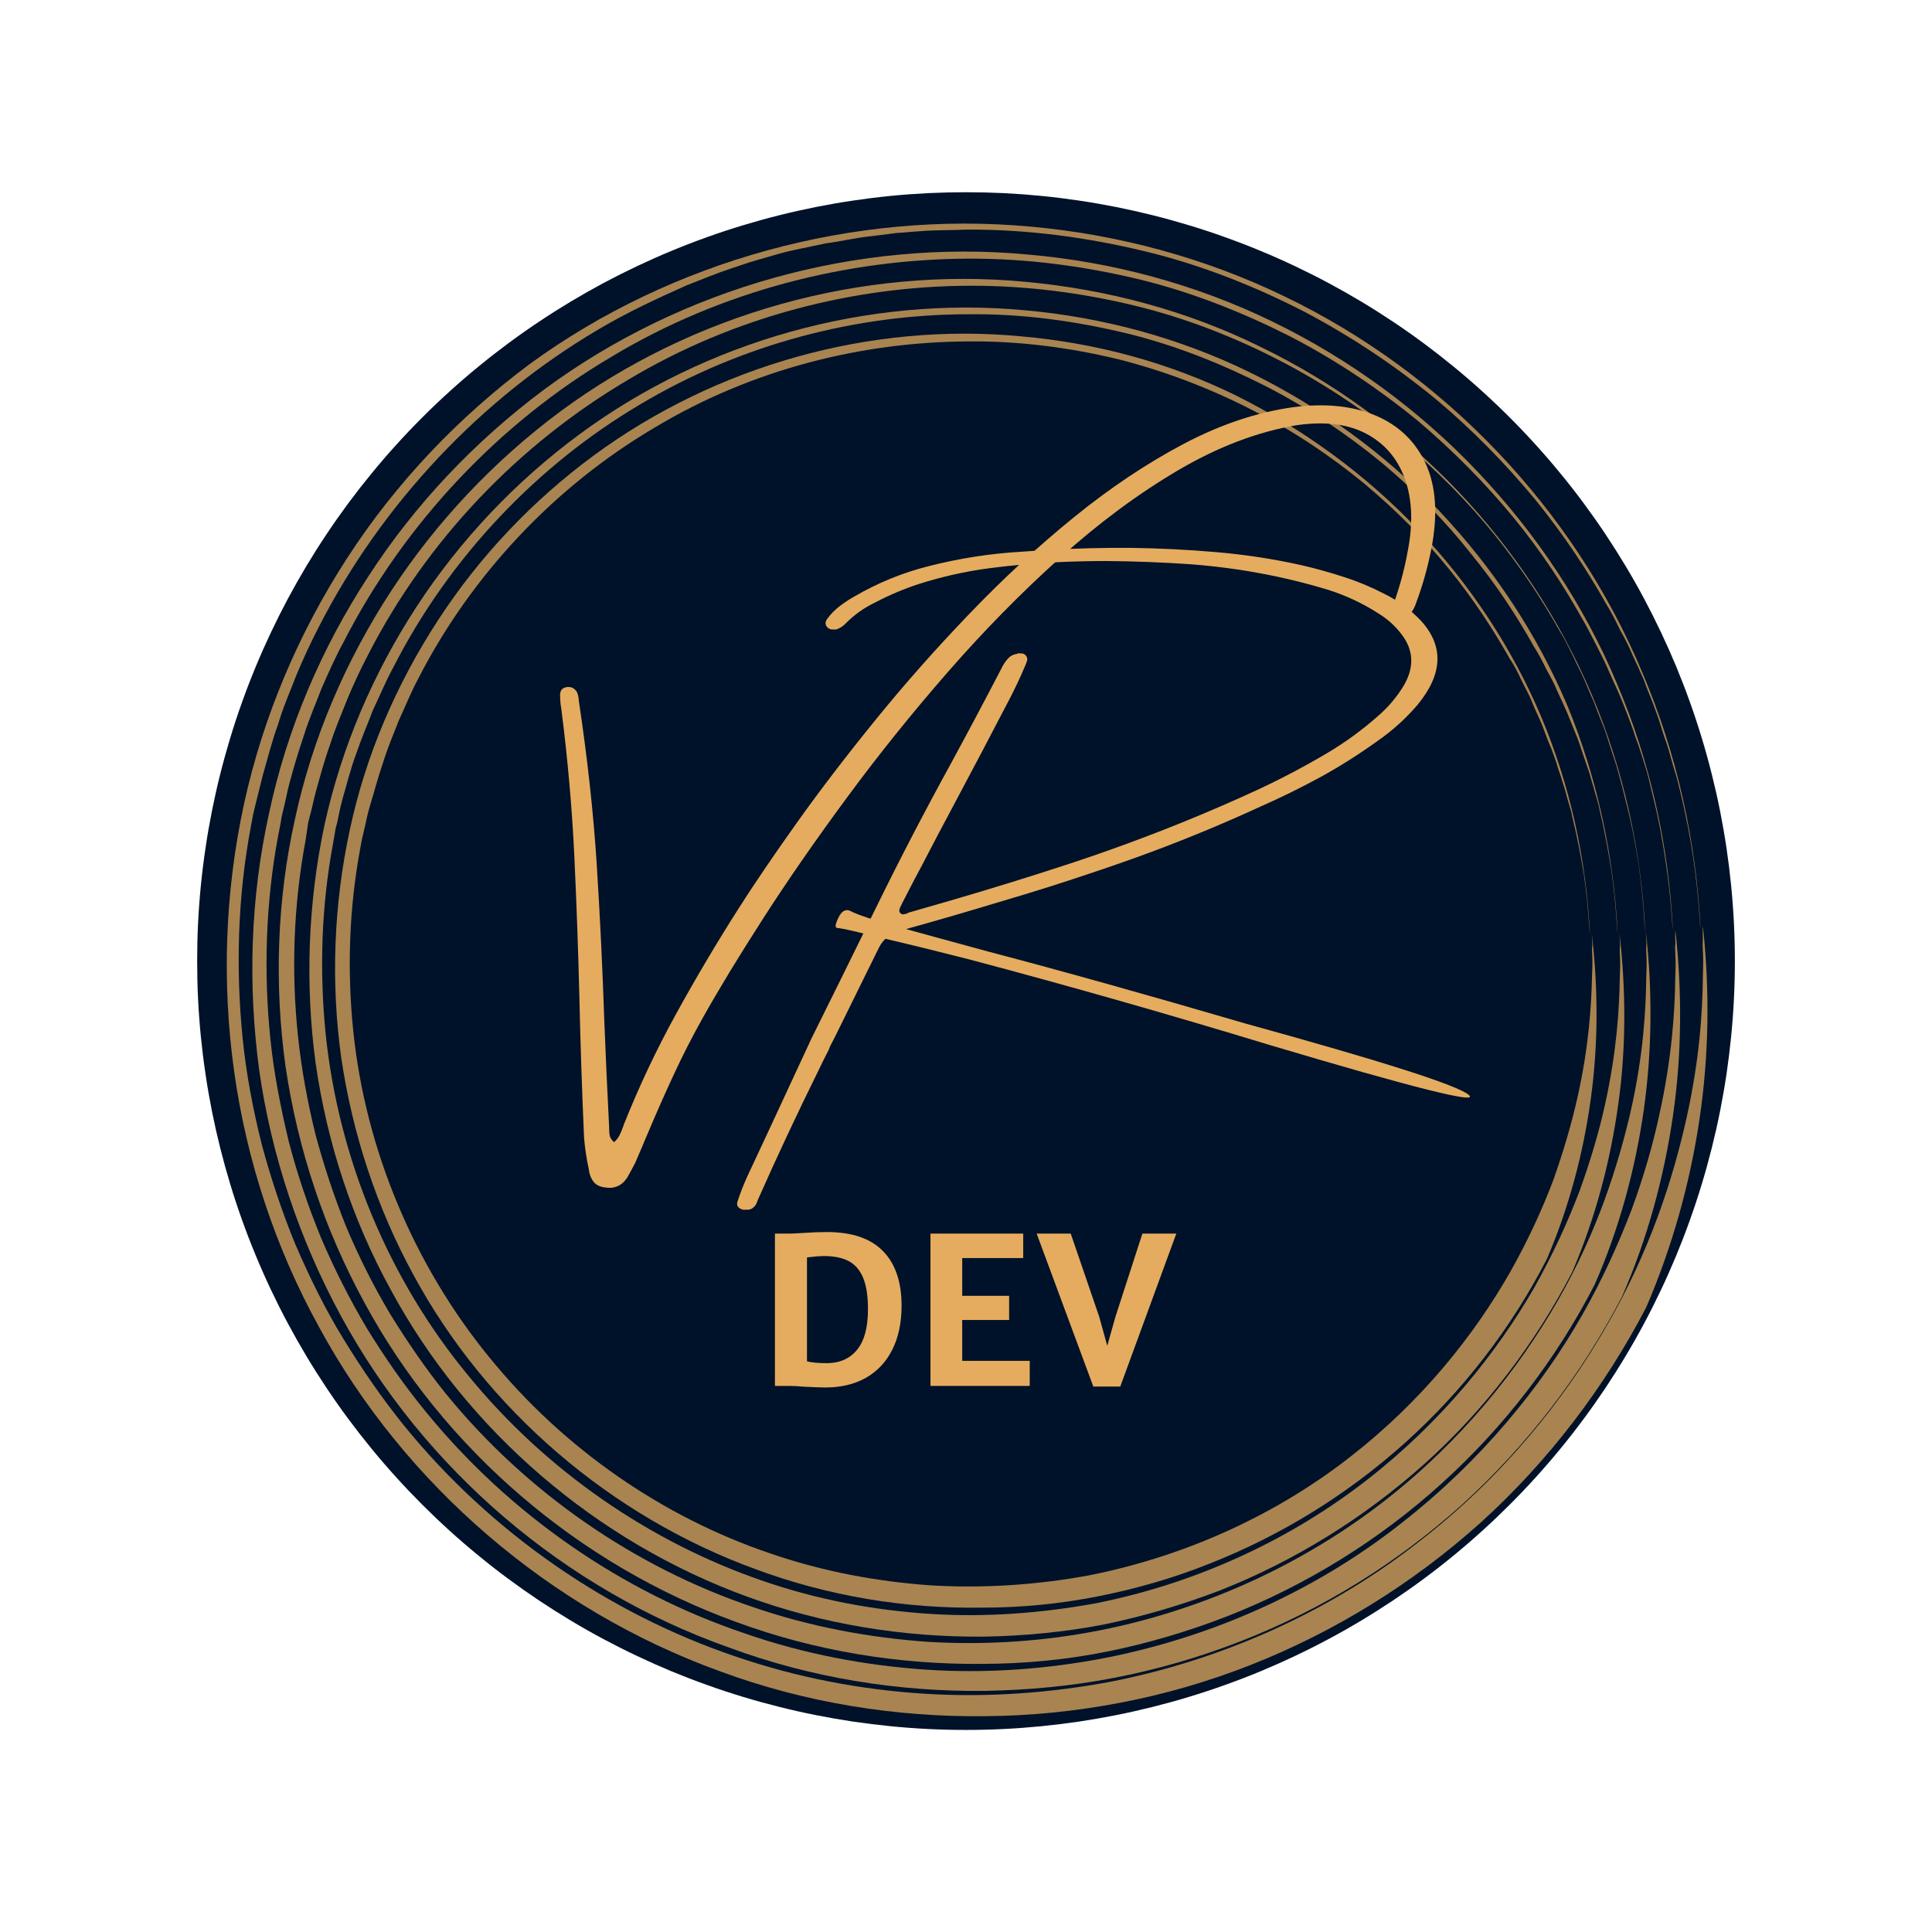 <svg xmlns="http://www.w3.org/2000/svg" xmlns:xlink="http://www.w3.org/1999/xlink" width="260" zoomAndPan="magnify" viewBox="0 0 194.88 195" height="260" preserveAspectRatio="xMidYMid meet" version="1.0"><defs><filter x="0%" y="0%" width="100%" height="100%" id="id1"><feColorMatrix values="0 0 0 0 1 0 0 0 0 1 0 0 0 0 1 0 0 0 1 0" color-interpolation-filters="sRGB"/></filter><g/><clipPath id="id2"><path d="M 33 32 L 163.645 32 L 163.645 162 L 33 162 Z M 33 32 " clip-rule="nonzero"/></clipPath><clipPath id="id3"><path d="M 19.84 19.402 L 175.043 19.402 L 175.043 174.605 L 19.84 174.605 Z M 19.84 19.402 " clip-rule="nonzero"/></clipPath><mask id="id4"><g filter="url(#id1)"><rect x="-19.488" width="233.856" fill="#000000" y="-19.5" height="234" fill-opacity="0.737"/></g></mask><clipPath id="id5"><path d="M 4 4 L 155 4 L 155 156 L 4 156 Z M 4 4 " clip-rule="nonzero"/></clipPath><clipPath id="id6"><path d="M 0.715 6.316 L 150.52 -0.898 L 157.879 151.891 L 8.07 159.105 Z M 0.715 6.316 " clip-rule="nonzero"/></clipPath><clipPath id="id7"><path d="M 0.715 6.316 L 150.52 -0.898 L 157.879 151.891 L 8.07 159.105 Z M 0.715 6.316 " clip-rule="nonzero"/></clipPath><clipPath id="id8"><path d="M 7 7 L 152 7 L 152 153 L 7 153 Z M 7 7 " clip-rule="nonzero"/></clipPath><clipPath id="id9"><path d="M 0.715 6.316 L 150.52 -0.898 L 157.879 151.891 L 8.07 159.105 Z M 0.715 6.316 " clip-rule="nonzero"/></clipPath><clipPath id="id10"><path d="M 0.715 6.316 L 150.52 -0.898 L 157.879 151.891 L 8.07 159.105 Z M 0.715 6.316 " clip-rule="nonzero"/></clipPath><clipPath id="id11"><path d="M 10 10 L 149 10 L 149 150 L 10 150 Z M 10 10 " clip-rule="nonzero"/></clipPath><clipPath id="id12"><path d="M 0.715 6.316 L 150.52 -0.898 L 157.879 151.891 L 8.07 159.105 Z M 0.715 6.316 " clip-rule="nonzero"/></clipPath><clipPath id="id13"><path d="M 0.715 6.316 L 150.52 -0.898 L 157.879 151.891 L 8.07 159.105 Z M 0.715 6.316 " clip-rule="nonzero"/></clipPath><clipPath id="id14"><path d="M 13 13 L 146 13 L 146 148 L 13 148 Z M 13 13 " clip-rule="nonzero"/></clipPath><clipPath id="id15"><path d="M 0.715 6.316 L 150.52 -0.898 L 157.879 151.891 L 8.07 159.105 Z M 0.715 6.316 " clip-rule="nonzero"/></clipPath><clipPath id="id16"><path d="M 0.715 6.316 L 150.52 -0.898 L 157.879 151.891 L 8.07 159.105 Z M 0.715 6.316 " clip-rule="nonzero"/></clipPath><clipPath id="id17"><path d="M 15 15 L 144 15 L 144 145 L 15 145 Z M 15 15 " clip-rule="nonzero"/></clipPath><clipPath id="id18"><path d="M 0.715 6.316 L 150.52 -0.898 L 157.879 151.891 L 8.07 159.105 Z M 0.715 6.316 " clip-rule="nonzero"/></clipPath><clipPath id="id19"><path d="M 0.715 6.316 L 150.52 -0.898 L 157.879 151.891 L 8.07 159.105 Z M 0.715 6.316 " clip-rule="nonzero"/></clipPath><clipPath id="id20"><rect x="0" width="159" y="0" height="160"/></clipPath></defs><path fill="#e5ac5f" d="M 159.457 95.395 C 159.43 108.5 155.047 121.492 147.293 132.047 C 139.902 142.129 129.508 149.91 117.738 154.141 C 105.516 158.535 91.973 159.039 79.473 155.625 C 67.363 152.293 56.379 145.32 48.203 135.801 C 39.941 126.168 34.719 114.125 33.398 101.527 C 31.992 88.059 35.504 74.195 42.727 62.773 C 49.383 52.215 59.188 43.758 70.621 38.691 C 82.535 33.426 96.02 31.969 108.805 34.547 C 121.109 37.012 132.543 43.227 141.336 52.16 C 150.188 61.148 156.227 72.711 158.473 85.117 C 159.121 88.645 159.457 92.23 159.457 95.812 C 159.457 96.766 159.484 95.84 159.457 95.395 C 159.43 82.539 155.777 69.996 148.473 59.355 C 141.113 48.66 130.465 40.316 118.27 35.809 C 105.629 31.129 91.523 30.625 78.547 34.406 C 66.016 38.047 54.777 45.605 46.656 55.828 C 38.512 66.078 33.762 78.734 33.117 91.781 C 32.5 104.297 35.109 116.73 41.402 127.621 C 47.84 138.797 57.727 147.895 69.441 153.383 C 81.691 159.125 95.738 160.75 109 158.031 C 121.781 155.43 133.582 148.793 142.488 139.273 C 151.449 129.723 157.266 117.43 158.953 104.465 C 159.316 101.582 159.484 98.699 159.484 95.785 C 159.484 95.336 159.457 94.414 159.457 95.395 Z M 159.457 95.395 " fill-opacity="1" fill-rule="nonzero"/><path fill="#e5ac5f" d="M 113.605 156.211 C 101.051 159.125 87.789 158.227 75.793 153.496 C 64.133 148.875 53.961 140.812 46.883 130.48 C 39.324 119.477 35.141 105.727 35.953 92.34 C 36.742 79.711 41.461 67.449 49.27 57.48 C 65.312 37.039 93.211 28.387 118.047 36.199 C 129.875 39.922 140.492 47.121 148.277 56.75 C 156.562 66.973 161.453 79.742 162.184 92.844 C 163.645 118.832 146.73 143.723 122.766 153.328 C 119.789 154.504 116.727 155.457 113.605 156.211 C 113.496 156.242 113.691 157.586 113.605 157.613 C 126.586 154.504 138.359 147.422 147.066 137.312 C 155.582 127.426 160.863 114.938 162.043 101.973 C 163.168 89.598 160.945 76.996 155.215 65.938 C 149.203 54.316 139.512 44.766 127.824 38.805 C 116.078 32.781 102.539 30.598 89.473 32.613 C 76.215 34.66 63.766 40.93 54.273 50.422 C 45.086 59.637 38.875 71.648 36.711 84.473 C 34.66 96.625 36.039 109.449 40.844 120.82 C 45.926 132.859 54.832 143.137 66.016 149.996 C 77.254 156.855 90.57 160.133 103.719 159.125 C 107.062 158.871 110.348 158.34 113.605 157.586 C 113.719 157.586 113.523 156.242 113.605 156.211 Z M 113.605 156.211 " fill-opacity="1" fill-rule="nonzero"/><path fill="#e5ac5f" d="M 127.656 150.473 C 115.883 156.773 102.145 159.152 88.941 157.332 C 76.355 155.598 64.359 150.137 54.891 141.68 C 45.055 132.941 38.062 121.125 35.109 108.332 C 32.246 95.953 33.199 82.793 37.781 70.949 C 42.414 58.965 50.703 48.492 61.352 41.238 C 72.73 33.484 86.859 29.926 100.57 30.852 C 113.242 31.691 125.547 36.312 135.605 44.039 C 146.086 52.105 153.867 63.418 157.742 76.016 C 161.48 88.168 161.426 101.328 157.688 113.453 C 153.922 125.664 146.449 136.641 136.422 144.594 C 133.582 146.859 130.52 148.902 127.316 150.641 C 126.445 151.117 127.262 150.695 127.656 150.473 C 139.145 144.254 148.613 134.93 154.625 123.312 C 160.664 111.605 162.996 98.109 161.145 85.062 C 159.234 71.535 152.883 58.77 143.246 49.051 C 133.949 39.645 121.727 33.316 108.691 31.02 C 95.598 28.723 81.945 30.598 69.949 36.312 C 58.457 41.801 48.566 50.117 41.855 60.953 C 34.941 72.098 31.57 85.285 32.328 98.332 C 33.117 112 38.426 125.27 47.246 135.77 C 55.762 145.879 67.391 153.188 80.203 156.52 C 93.07 159.879 106.895 159.125 119.309 154.363 C 122.062 153.301 124.734 152.039 127.344 150.641 C 127.711 150.473 128.555 149.996 127.656 150.473 Z M 127.656 150.473 " fill-opacity="1" fill-rule="nonzero"/><g clip-path="url(#id2)"><path fill="#e5ac5f" d="M 51.07 139.02 C 42.387 129.246 36.824 117.039 35.281 104.074 C 33.789 91.473 36.094 78.535 41.938 67.254 C 48.148 55.211 58.457 44.852 70.82 39.141 C 82.508 33.734 95.766 32.027 108.465 34.156 C 134.508 38.551 155.723 59.188 160.695 85.062 C 163.055 97.383 161.734 110.316 156.871 121.883 C 151.73 134.176 142.656 144.676 131.277 151.676 C 108.719 165.508 78.266 162.457 58.094 145.797 C 55.594 143.695 53.262 141.426 51.07 139.02 C 50.984 138.938 49.891 139.777 49.805 139.691 C 58.852 149.742 70.875 156.801 84.137 159.656 C 97.086 162.457 110.824 161.141 123.02 155.934 C 134.621 150.949 144.848 142.91 151.984 132.496 C 159.484 121.547 163.391 108.301 163.082 95.059 C 162.773 81.699 158.223 68.598 150.102 57.957 C 141.871 47.148 130.266 39.082 117.176 35.219 C 104.531 31.465 90.738 31.719 78.234 35.977 C 66.352 40.035 55.508 47.426 47.641 57.199 C 39.324 67.531 34.41 80.414 33.68 93.656 C 32.949 106.984 36.461 120.371 43.68 131.598 C 45.508 134.457 47.586 137.145 49.832 139.664 C 49.918 139.777 51.012 138.938 51.07 139.02 Z M 51.07 139.02 " fill-opacity="1" fill-rule="nonzero"/></g><g clip-path="url(#id3)"><path fill="#001229" d="M 175.043 97.004 C 175.043 98.273 175.012 99.543 174.949 100.809 C 174.887 102.078 174.793 103.344 174.668 104.609 C 174.543 105.871 174.387 107.133 174.203 108.391 C 174.016 109.645 173.797 110.895 173.551 112.141 C 173.305 113.387 173.023 114.625 172.715 115.859 C 172.406 117.09 172.07 118.312 171.699 119.527 C 171.332 120.746 170.934 121.949 170.504 123.145 C 170.078 124.34 169.621 125.527 169.137 126.699 C 168.648 127.871 168.133 129.035 167.59 130.184 C 167.047 131.328 166.477 132.465 165.879 133.582 C 165.281 134.703 164.656 135.809 164 136.898 C 163.348 137.988 162.668 139.059 161.965 140.117 C 161.258 141.172 160.527 142.211 159.77 143.23 C 159.016 144.25 158.234 145.25 157.426 146.234 C 156.621 147.215 155.793 148.176 154.938 149.117 C 154.086 150.059 153.211 150.977 152.312 151.875 C 151.414 152.773 150.496 153.648 149.555 154.5 C 148.613 155.355 147.652 156.184 146.672 156.988 C 145.688 157.797 144.688 158.578 143.668 159.332 C 142.648 160.09 141.609 160.82 140.555 161.527 C 139.496 162.23 138.426 162.91 137.336 163.562 C 136.246 164.219 135.141 164.844 134.02 165.441 C 132.902 166.039 131.766 166.609 130.617 167.152 C 129.473 167.695 128.309 168.211 127.137 168.699 C 125.965 169.184 124.777 169.641 123.582 170.066 C 122.387 170.496 121.184 170.895 119.965 171.262 C 118.75 171.633 117.527 171.969 116.297 172.277 C 115.062 172.586 113.824 172.867 112.578 173.113 C 111.332 173.359 110.082 173.578 108.828 173.766 C 107.57 173.949 106.309 174.105 105.047 174.23 C 103.781 174.355 102.516 174.449 101.246 174.512 C 99.98 174.574 98.711 174.605 97.441 174.605 C 96.172 174.605 94.902 174.574 93.633 174.512 C 92.363 174.449 91.098 174.355 89.832 174.23 C 88.57 174.105 87.309 173.949 86.055 173.766 C 84.797 173.578 83.547 173.359 82.301 173.113 C 81.055 172.867 79.816 172.586 78.586 172.277 C 77.352 171.969 76.129 171.633 74.914 171.262 C 73.699 170.895 72.492 170.496 71.297 170.066 C 70.102 169.641 68.918 169.184 67.742 168.699 C 66.57 168.211 65.41 167.695 64.262 167.152 C 63.113 166.609 61.98 166.039 60.859 165.441 C 59.738 164.844 58.633 164.219 57.543 163.562 C 56.457 162.91 55.383 162.23 54.328 161.527 C 53.27 160.82 52.234 160.09 51.211 159.332 C 50.191 158.578 49.191 157.797 48.211 156.988 C 47.227 156.184 46.266 155.355 45.324 154.5 C 44.383 153.648 43.465 152.773 42.566 151.875 C 41.668 150.977 40.793 150.059 39.941 149.117 C 39.086 148.176 38.258 147.215 37.453 146.234 C 36.648 145.25 35.867 144.25 35.109 143.23 C 34.352 142.211 33.621 141.172 32.918 140.117 C 32.211 139.059 31.531 137.988 30.879 136.898 C 30.227 135.809 29.602 134.703 29 133.582 C 28.402 132.465 27.832 131.328 27.289 130.184 C 26.746 129.035 26.23 127.871 25.746 126.699 C 25.258 125.527 24.801 124.34 24.375 123.145 C 23.945 121.949 23.547 120.746 23.18 119.527 C 22.812 118.312 22.473 117.09 22.164 115.859 C 21.855 114.625 21.578 113.387 21.328 112.141 C 21.082 110.895 20.863 109.645 20.68 108.391 C 20.492 107.133 20.336 105.871 20.211 104.609 C 20.086 103.344 19.992 102.078 19.93 100.809 C 19.867 99.543 19.84 98.273 19.84 97.004 C 19.84 95.734 19.867 94.465 19.93 93.195 C 19.992 91.926 20.086 90.66 20.211 89.395 C 20.336 88.133 20.492 86.871 20.68 85.617 C 20.863 84.359 21.082 83.109 21.328 81.863 C 21.578 80.617 21.855 79.379 22.164 78.148 C 22.473 76.914 22.812 75.691 23.18 74.477 C 23.547 73.262 23.945 72.055 24.375 70.859 C 24.801 69.664 25.258 68.48 25.746 67.305 C 26.23 66.133 26.746 64.973 27.289 63.824 C 27.832 62.676 28.402 61.543 29 60.422 C 29.602 59.301 30.227 58.195 30.879 57.105 C 31.531 56.02 32.211 54.945 32.918 53.891 C 33.621 52.832 34.352 51.797 35.109 50.773 C 35.867 49.754 36.648 48.754 37.453 47.773 C 38.258 46.789 39.086 45.828 39.941 44.887 C 40.793 43.945 41.668 43.027 42.566 42.129 C 43.465 41.23 44.383 40.355 45.324 39.504 C 46.266 38.648 47.227 37.82 48.211 37.016 C 49.191 36.211 50.191 35.43 51.211 34.672 C 52.234 33.914 53.27 33.184 54.328 32.48 C 55.383 31.773 56.457 31.094 57.543 30.441 C 58.633 29.789 59.738 29.164 60.859 28.562 C 61.98 27.965 63.113 27.395 64.262 26.852 C 65.41 26.309 66.57 25.793 67.742 25.309 C 68.918 24.82 70.102 24.363 71.297 23.938 C 72.492 23.508 73.699 23.109 74.914 22.742 C 76.129 22.375 77.352 22.035 78.586 21.727 C 79.816 21.418 81.055 21.141 82.301 20.891 C 83.547 20.645 84.797 20.426 86.055 20.242 C 87.309 20.055 88.57 19.898 89.832 19.773 C 91.098 19.648 92.363 19.555 93.633 19.492 C 94.902 19.434 96.172 19.402 97.441 19.402 C 98.711 19.402 99.98 19.434 101.246 19.492 C 102.516 19.555 103.781 19.648 105.047 19.773 C 106.309 19.898 107.57 20.055 108.828 20.242 C 110.082 20.426 111.332 20.645 112.578 20.891 C 113.824 21.141 115.062 21.418 116.297 21.727 C 117.527 22.035 118.75 22.375 119.965 22.742 C 121.184 23.109 122.387 23.508 123.582 23.938 C 124.777 24.363 125.965 24.82 127.137 25.309 C 128.309 25.793 129.473 26.309 130.621 26.852 C 131.766 27.395 132.902 27.965 134.02 28.562 C 135.141 29.164 136.246 29.789 137.336 30.441 C 138.426 31.094 139.496 31.773 140.555 32.48 C 141.609 33.184 142.648 33.914 143.668 34.672 C 144.688 35.43 145.688 36.211 146.672 37.016 C 147.652 37.82 148.613 38.648 149.555 39.504 C 150.496 40.355 151.414 41.23 152.312 42.129 C 153.211 43.027 154.086 43.945 154.938 44.887 C 155.793 45.828 156.621 46.789 157.426 47.773 C 158.234 48.754 159.016 49.754 159.77 50.773 C 160.527 51.797 161.258 52.832 161.965 53.891 C 162.668 54.945 163.348 56.02 164 57.105 C 164.656 58.195 165.281 59.301 165.879 60.422 C 166.477 61.543 167.047 62.676 167.59 63.824 C 168.133 64.973 168.648 66.133 169.137 67.305 C 169.621 68.48 170.078 69.664 170.504 70.859 C 170.934 72.055 171.332 73.262 171.699 74.477 C 172.07 75.691 172.406 76.914 172.715 78.148 C 173.023 79.379 173.305 80.617 173.551 81.863 C 173.797 83.109 174.016 84.359 174.203 85.617 C 174.387 86.871 174.543 88.133 174.668 89.395 C 174.793 90.66 174.887 91.926 174.949 93.195 C 175.012 94.465 175.043 95.734 175.043 97.004 Z M 175.043 97.004 " fill-opacity="1" fill-rule="nonzero"/></g><g mask="url(#id4)"><g transform="matrix(1, 0, 0, 1, 18, 18)"><g clip-path="url(#id20)"><g clip-path="url(#id5)"><g clip-path="url(#id6)"><g clip-path="url(#id7)"><path fill="#e5ac5f" d="M 153.578 75.781 C 153.48 75.086 153.426 72.602 152.855 68.672 C 152.57 66.711 152.137 64.371 151.504 61.785 C 151.348 61.156 151.188 60.461 150.965 59.773 C 150.738 59.082 150.578 58.387 150.352 57.633 C 150.125 56.879 149.836 56.191 149.605 55.371 C 149.379 54.617 149.086 53.805 148.797 53.051 C 148.504 52.238 148.148 51.488 147.852 50.609 C 147.496 49.797 147.137 48.984 146.715 48.113 C 146.355 47.238 145.934 46.43 145.449 45.559 C 145.023 44.688 144.602 43.816 144.051 42.949 C 142.102 39.473 139.707 35.887 136.867 32.387 C 133.965 28.895 130.621 25.418 126.711 22.164 C 122.809 18.973 118.406 15.992 113.512 13.422 C 108.625 10.918 103.246 8.75 97.52 7.371 C 91.797 5.988 85.715 5.133 79.488 5.176 C 77.902 5.254 76.375 5.199 74.789 5.34 C 74.031 5.375 73.207 5.48 72.445 5.516 C 71.688 5.617 70.867 5.719 70.047 5.82 C 68.465 5.961 66.895 6.355 65.312 6.559 C 64.496 6.727 63.742 6.891 62.922 7.059 C 62.105 7.227 61.348 7.391 60.535 7.621 C 59.719 7.852 58.965 8.078 58.152 8.309 C 57.336 8.539 56.586 8.828 55.836 9.059 C 54.27 9.578 52.711 10.227 51.215 10.812 C 48.164 12.168 45.117 13.59 42.215 15.324 C 30.594 22.199 20.547 32.695 14.098 45.316 C 13.285 46.887 12.535 48.516 11.852 50.145 C 11.23 51.77 10.484 53.461 9.996 55.145 C 9.375 56.832 8.953 58.574 8.461 60.254 C 8.246 61.094 8.035 62 7.82 62.836 C 7.715 63.289 7.609 63.676 7.504 64.129 L 7.25 65.48 C 5.934 72.496 5.715 79.777 6.438 86.883 C 6.801 90.438 7.477 93.977 8.344 97.445 C 9.273 100.906 10.391 104.297 11.758 107.609 C 13.188 110.922 14.742 114.102 16.602 117.137 C 18.465 120.172 20.449 123.074 22.68 125.836 C 31.535 136.762 43.43 144.863 56.098 149.164 C 62.434 151.344 68.91 152.562 75.352 152.957 C 81.789 153.348 88.059 152.855 94.047 151.738 C 106.074 149.371 116.758 144.203 125.152 137.609 C 133.609 131.082 139.844 123.254 144.125 115.777 C 146.297 112.039 147.961 108.324 149.254 104.816 C 150.547 101.312 151.469 97.949 152.148 94.918 C 153.508 88.859 153.781 83.934 153.812 80.617 C 153.836 79.785 153.859 79.02 153.832 78.383 C 153.801 77.746 153.773 77.238 153.816 76.789 C 153.777 75.965 153.82 75.516 153.82 75.516 C 154.508 81.922 154.441 88.43 153.48 94.918 C 152.523 101.406 150.734 107.809 148.105 113.93 C 143.855 122.105 138.176 129.523 131.414 135.652 C 124.59 141.785 116.688 146.691 108.203 150.035 C 103.961 151.707 99.512 153.004 95.039 153.855 C 90.566 154.711 86.012 155.184 81.434 155.215 C 72.352 155.332 63.188 153.859 54.645 150.699 C 37.5 144.512 22.781 131.891 14.129 115.914 C 9.742 107.965 6.84 99.176 5.578 90.18 C 4.32 81.184 4.641 72.047 6.566 63.152 C 8.492 54.324 12.09 45.859 17.004 38.289 C 21.914 30.719 28.207 24.102 35.449 18.711 C 49.695 8.332 68.078 3.238 85.895 4.867 C 94.766 5.652 103.59 8.035 111.598 11.922 C 119.668 15.805 126.984 21.191 133.078 27.598 C 139.234 34.059 144.238 41.602 147.688 49.852 C 151.199 58.102 153.152 66.938 153.578 75.781 Z M 153.578 75.781 " fill-opacity="1" fill-rule="nonzero"/></g></g></g><g clip-path="url(#id8)"><g clip-path="url(#id9)"><g clip-path="url(#id10)"><path fill="#e5ac5f" d="M 150.789 75.914 C 150.691 75.219 150.641 72.863 150.078 69.125 C 149.797 67.227 149.438 65.012 148.805 62.492 C 148.648 61.859 148.492 61.23 148.332 60.535 C 148.168 59.844 147.949 59.215 147.723 58.461 C 147.496 57.77 147.273 57.078 146.984 56.328 C 146.758 55.574 146.465 54.824 146.176 54.07 C 145.887 53.32 145.594 52.566 145.238 51.758 C 144.883 51.008 144.527 50.195 144.168 49.383 C 143.812 48.574 143.391 47.762 142.973 46.953 C 142.551 46.145 142.129 45.273 141.645 44.469 C 139.766 41.113 137.5 37.652 134.734 34.277 C 131.965 30.902 128.688 27.551 124.977 24.414 C 121.207 21.344 117 18.484 112.305 16.031 C 107.613 13.645 102.426 11.535 96.957 10.203 C 91.426 8.875 85.602 8.07 79.566 8.105 C 67.555 8.176 54.859 11.273 43.68 17.996 C 32.488 24.594 22.805 34.691 16.59 46.855 C 15.77 48.359 15.082 49.926 14.395 51.488 C 13.773 53.113 13.086 54.676 12.594 56.293 C 12.035 57.914 11.543 59.598 11.113 61.211 C 10.898 62.051 10.75 62.887 10.535 63.727 C 10.43 64.18 10.32 64.566 10.277 65.016 L 10.023 66.305 C 8.758 73.062 8.527 80.086 9.238 86.941 C 9.594 90.367 10.266 93.781 11.062 97.121 C 11.922 100.461 13.031 103.723 14.332 106.914 C 15.691 110.102 17.238 113.152 18.969 116.066 C 20.762 118.977 22.676 121.754 24.836 124.391 C 33.418 134.949 44.789 142.691 57 146.824 C 63.078 148.953 69.367 150.117 75.488 150.527 C 81.676 150.93 87.754 150.445 93.484 149.34 C 105.074 147.059 115.324 142.102 123.406 135.719 C 131.492 129.398 137.555 121.898 141.656 114.684 C 143.707 111.078 145.316 107.492 146.613 104.113 C 147.852 100.738 148.777 97.504 149.398 94.605 C 150.707 88.738 150.984 84.008 151.023 80.816 C 151.047 79.984 151.078 79.281 151.051 78.711 C 151.02 78.074 150.992 77.562 151.039 77.18 C 151 76.352 151.039 75.902 151.039 75.902 C 151.719 82.059 151.703 88.371 150.797 94.602 C 149.891 100.832 148.219 107.035 145.641 112.898 C 141.566 120.75 136.062 127.902 129.547 133.828 C 122.965 139.758 115.375 144.461 107.137 147.664 C 103.016 149.266 98.816 150.488 94.473 151.332 C 90.125 152.18 85.758 152.582 81.375 152.664 C 72.609 152.77 63.766 151.344 55.547 148.297 C 38.863 142.402 24.738 130.266 16.367 114.852 C 12.18 107.145 9.359 98.734 8.117 90.121 C 6.938 81.438 7.211 72.625 9.09 64.117 C 10.902 55.547 14.391 47.406 19.125 40.164 C 23.859 32.855 29.91 26.504 36.848 21.324 C 50.781 11.023 68.535 6.086 85.648 7.688 C 94.203 8.422 102.637 10.695 110.387 14.465 C 118.133 18.238 125.18 23.383 131.074 29.605 C 136.969 35.828 141.832 43.055 145.137 50.996 C 148.504 58.871 150.375 67.391 150.789 75.914 Z M 150.789 75.914 " fill-opacity="1" fill-rule="nonzero"/></g></g></g><g clip-path="url(#id11)"><g clip-path="url(#id12)"><g clip-path="url(#id13)"><path fill="#e5ac5f" d="M 147.996 76.051 C 147.902 75.418 147.855 73.125 147.363 69.512 C 147.086 67.676 146.73 65.586 146.102 63.129 C 145.945 62.5 145.789 61.871 145.629 61.238 C 145.473 60.609 145.25 59.918 145.09 59.289 C 144.867 58.598 144.645 57.906 144.418 57.215 C 144.195 56.527 143.969 55.773 143.68 55.082 C 143.391 54.332 143.102 53.645 142.809 52.828 C 142.457 52.082 142.164 51.332 141.809 50.52 C 141.453 49.707 141.035 48.961 140.676 48.148 C 140.258 47.34 139.898 46.527 139.418 45.785 C 137.609 42.559 135.414 39.219 132.781 35.965 C 130.145 32.711 127 29.484 123.426 26.531 C 119.852 23.578 115.711 20.781 111.211 18.445 C 106.715 16.109 101.723 14.117 96.449 12.844 C 91.176 11.566 85.543 10.816 79.762 10.84 C 68.254 10.883 56.066 13.895 45.316 20.344 C 34.375 26.801 25.051 36.434 19.066 48.137 C 18.309 49.578 17.617 51.078 16.992 52.574 C 16.367 54.137 15.738 55.633 15.242 57.188 C 14.68 58.746 14.25 60.359 13.816 61.91 C 13.602 62.688 13.449 63.523 13.234 64.301 C 13.125 64.688 13.016 65.074 12.973 65.523 L 12.781 66.809 C 11.57 73.309 11.32 80.016 12.02 86.617 C 12.367 89.914 12.973 93.203 13.762 96.418 C 14.617 99.629 15.656 102.766 16.887 105.832 C 18.176 108.895 19.652 111.824 21.312 114.613 C 23.035 117.398 24.883 120.117 26.91 122.633 C 35.156 132.762 46.129 140.203 57.828 144.168 C 63.645 146.184 69.676 147.297 75.605 147.715 C 81.535 148.066 87.363 147.656 92.906 146.562 C 103.988 144.371 113.867 139.559 121.648 133.508 C 129.43 127.457 135.184 120.227 139.172 113.273 C 141.168 109.797 142.715 106.344 143.895 103.098 C 145.074 99.852 145.941 96.75 146.57 93.977 C 147.828 88.367 148.055 83.828 148.098 80.766 C 148.125 80 148.152 79.297 148.125 78.723 C 148.098 78.148 148.074 77.641 148.117 77.258 C 148.082 76.492 148.059 76.047 148.059 76.047 C 148.727 81.945 148.699 88.008 147.848 94.043 C 146.988 100.016 145.371 106.023 142.906 111.629 C 139.012 119.215 133.688 126.102 127.414 131.762 C 121.078 137.488 113.793 141.984 105.867 145.109 C 101.938 146.637 97.863 147.855 93.707 148.691 C 89.555 149.531 85.312 149.926 81.117 149.938 C 72.668 150.023 64.211 148.645 56.25 145.711 C 40.398 139.969 26.742 128.32 18.715 113.461 C 14.672 106.066 11.992 97.969 10.766 89.672 C 9.605 81.375 9.891 72.816 11.723 64.625 C 13.488 56.441 16.863 48.625 21.422 41.645 C 25.98 34.668 31.789 28.52 38.477 23.543 C 51.859 13.648 68.859 8.875 85.398 10.441 C 93.637 11.191 101.75 13.352 109.172 17.012 C 116.594 20.609 123.379 25.574 129.07 31.551 C 134.762 37.527 139.359 44.516 142.582 52.074 C 145.812 59.699 147.602 67.844 147.996 76.051 Z M 147.996 76.051 " fill-opacity="1" fill-rule="nonzero"/></g></g></g><g clip-path="url(#id14)"><g clip-path="url(#id15)"><g clip-path="url(#id16)"><path fill="#e5ac5f" d="M 145.207 76.184 C 145.113 75.551 145.07 73.387 144.586 69.902 C 144.312 68.191 143.957 66.105 143.398 63.77 C 143.309 63.203 143.09 62.574 142.934 62.008 C 142.777 61.379 142.555 60.75 142.398 60.121 C 142.176 59.492 141.953 58.801 141.73 58.176 C 141.508 57.484 141.285 56.793 140.996 56.105 C 140.711 55.418 140.418 54.668 140.133 53.98 C 139.844 53.293 139.492 52.543 139.137 51.797 C 138.848 51.043 138.43 50.297 138.012 49.555 C 137.656 48.805 137.238 47.996 136.758 47.254 C 135.02 44.148 132.957 40.996 130.391 37.867 C 127.887 34.672 124.879 31.625 121.434 28.73 C 117.992 25.898 114.047 23.219 109.746 21.004 C 105.379 18.789 100.645 16.848 95.566 15.625 C 90.484 14.406 85.109 13.645 79.582 13.719 C 68.52 13.738 56.836 16.664 46.52 22.836 C 36.195 28.945 27.297 38.238 21.605 49.418 C 20.848 50.793 20.281 52.227 19.586 53.66 C 19.023 55.156 18.391 56.59 17.891 58.078 C 17.328 59.574 16.957 61.121 16.52 62.609 C 16.305 63.387 16.148 64.16 15.996 64.93 C 15.887 65.32 15.781 65.707 15.734 66.094 L 15.535 67.25 C 14.375 73.492 14.176 79.941 14.801 86.289 C 16.109 98.984 21.211 111.172 29.176 120.805 C 37.082 130.5 47.598 137.645 58.781 141.508 C 64.406 143.469 70.176 144.531 75.852 144.895 C 81.527 145.262 87.164 144.797 92.457 143.84 C 103.102 141.734 112.543 137.133 120.016 131.289 C 127.488 125.445 133.008 118.547 136.82 111.922 C 138.691 108.578 140.188 105.316 141.371 102.199 C 142.496 99.082 143.367 96.109 143.941 93.465 C 145.141 88.051 145.379 83.703 145.426 80.766 C 145.453 80 145.484 79.359 145.457 78.789 C 145.43 78.215 145.41 77.77 145.453 77.383 C 145.418 76.621 145.398 76.238 145.398 76.238 C 146.051 81.883 146.082 87.75 145.273 93.465 C 144.473 99.242 142.965 104.93 140.625 110.398 C 136.84 117.66 131.82 124.277 125.727 129.738 C 119.633 135.199 112.594 139.555 105.047 142.535 C 101.238 143.992 97.352 145.137 93.324 145.969 C 89.355 146.734 85.242 147.121 81.238 147.188 C 73.105 147.262 64.969 145.93 57.398 143.168 C 42.191 137.652 29.066 126.422 21.387 112.188 C 17.484 105.102 14.949 97.316 13.801 89.336 C 12.719 81.352 13.023 73.176 14.68 65.312 C 16.398 57.449 19.598 49.961 23.98 43.246 C 28.359 36.527 33.926 30.648 40.371 25.875 C 53.199 16.391 69.508 11.844 85.348 13.312 C 93.262 14.016 101.055 16.129 108.152 19.613 C 115.25 23.098 121.773 27.82 127.195 33.555 C 132.621 39.289 137.074 45.965 140.16 53.277 C 143.113 60.469 144.824 68.293 145.207 76.184 Z M 145.207 76.184 " fill-opacity="1" fill-rule="nonzero"/></g></g></g><g clip-path="url(#id17)"><g clip-path="url(#id18)"><g clip-path="url(#id19)"><path fill="#e5ac5f" d="M 142.414 76.32 C 142.32 75.688 142.285 73.645 141.809 70.289 C 141.539 68.645 141.188 66.684 140.633 64.414 C 140.543 63.844 140.324 63.281 140.172 62.715 C 140.016 62.148 139.859 61.52 139.637 60.891 C 139.48 60.262 139.195 59.637 139.039 59.008 C 138.816 58.379 138.594 57.688 138.309 57.066 C 138.023 56.375 137.797 55.688 137.512 55 C 137.223 54.312 136.871 53.625 136.582 52.875 C 136.293 52.125 135.879 51.441 135.523 50.695 C 135.168 49.945 134.816 49.195 134.34 48.52 C 132.668 45.539 130.68 42.508 128.246 39.5 C 125.812 36.492 122.938 33.57 119.625 30.797 C 116.316 28.086 112.57 25.523 108.402 23.426 C 104.227 21.27 99.695 19.508 94.867 18.273 C 90.043 17.105 84.859 16.398 79.586 16.461 C 68.973 16.523 57.852 19.23 47.965 25.188 C 38.074 31.023 29.539 39.918 24.082 50.637 C 23.383 51.949 22.812 53.379 22.18 54.75 C 21.613 56.18 21.043 57.547 20.605 58.969 C 20.102 60.398 19.727 61.883 19.289 63.305 C 19.066 64.02 18.914 64.789 18.758 65.5 C 18.648 65.887 18.602 66.211 18.492 66.598 L 18.289 67.691 C 17.18 73.676 16.969 79.809 17.578 85.902 C 18.797 98.023 23.746 109.711 31.312 118.977 C 38.883 128.309 48.938 135.156 59.668 138.785 C 65.031 140.633 70.547 141.645 75.969 142.02 C 81.387 142.332 86.773 141.945 91.875 141 C 102.078 138.977 111.148 134.586 118.254 129.016 C 125.422 123.438 130.695 116.809 134.332 110.445 C 136.148 107.234 137.586 104.102 138.715 101.113 C 139.777 98.129 140.594 95.285 141.172 92.707 C 142.32 87.547 142.566 83.391 142.621 80.582 C 142.648 79.879 142.684 79.238 142.66 78.73 C 142.633 78.223 142.609 77.711 142.656 77.391 C 142.625 76.691 142.605 76.309 142.605 76.309 C 143.25 81.762 143.262 87.312 142.512 92.832 C 141.762 98.355 140.309 103.844 138.078 109.055 C 134.477 116.051 129.629 122.344 123.777 127.602 C 117.93 132.855 111.199 137.008 103.961 139.844 C 100.344 141.293 96.582 142.367 92.742 143.125 C 88.898 143.883 85.039 144.262 81.098 144.262 C 73.285 144.383 65.531 143.098 58.219 140.387 C 43.66 135.094 31.062 124.348 23.668 110.672 C 19.969 103.898 17.512 96.43 16.383 88.766 C 15.312 81.102 15.633 73.238 17.246 65.766 C 18.852 58.227 21.941 51.062 26.145 44.609 C 30.344 38.156 35.668 32.543 41.871 27.969 C 54.211 18.895 69.828 14.508 84.965 15.945 C 92.562 16.602 99.969 18.605 106.805 21.973 C 113.645 25.406 119.84 29.957 125.062 35.445 C 130.285 40.934 134.535 47.359 137.477 54.297 C 140.422 61.301 142.051 68.746 142.414 76.32 Z M 142.414 76.32 " fill-opacity="1" fill-rule="nonzero"/></g></g></g></g></g></g><g fill="#e5ac5f" fill-opacity="1"><g transform="translate(56.47, 102.936)"><g><path d="M 74.047 -61.844 C 77.285 -62.258 80.07 -61.961 82.406 -60.953 C 84.738 -59.941 86.41 -58.297 87.422 -56.016 C 88.43 -53.734 88.598 -50.879 87.922 -47.453 C 87.555 -45.609 87.051 -43.82 86.406 -42.094 C 86.281 -41.695 86.094 -41.344 85.844 -41.031 C 85.602 -40.719 85.258 -40.508 84.812 -40.406 C 84.664 -40.363 84.516 -40.348 84.359 -40.359 C 84.203 -40.367 84.07 -40.453 83.969 -40.609 C 83.906 -40.711 83.867 -40.828 83.859 -40.953 C 83.848 -41.086 83.852 -41.207 83.875 -41.312 C 84.633 -43.281 85.195 -45.289 85.562 -47.344 C 86.102 -50.133 86.004 -52.555 85.266 -54.609 C 84.523 -56.66 83.227 -58.176 81.375 -59.156 C 79.52 -60.145 77.164 -60.43 74.312 -60.016 C 70.375 -59.348 66.395 -57.832 62.375 -55.469 C 58.352 -53.102 54.379 -50.156 50.453 -46.625 C 46.535 -43.102 42.758 -39.258 39.125 -35.094 C 35.5 -30.938 32.113 -26.723 28.969 -22.453 C 25.82 -18.191 23.016 -14.145 20.547 -10.312 C 18.086 -6.488 16.051 -3.141 14.438 -0.266 C 13.344 1.68 12.332 3.66 11.406 5.672 C 10.477 7.68 9.582 9.711 8.719 11.766 C 8.594 12.047 8.473 12.332 8.359 12.625 C 8.098 13.219 7.844 13.812 7.594 14.406 C 7.332 14.926 7.055 15.438 6.766 15.938 C 6.223 16.758 5.457 17.082 4.469 16.906 C 4.008 16.844 3.656 16.664 3.406 16.375 C 3.164 16.082 3.004 15.711 2.922 15.266 C 2.922 15.242 2.922 15.219 2.922 15.188 C 2.68 14.094 2.516 13.004 2.422 11.922 C 2.211 7.141 2.055 2.469 1.953 -2.094 C 1.836 -6.906 1.664 -11.723 1.438 -16.547 C 1.207 -21.379 0.77 -26.328 0.125 -31.391 C 0.039 -31.848 0 -32.328 0 -32.828 C 0.02 -33.297 0.27 -33.551 0.75 -33.594 C 1.176 -33.625 1.5 -33.441 1.719 -33.047 C 1.801 -32.848 1.852 -32.645 1.875 -32.438 C 1.875 -32.414 1.875 -32.375 1.875 -32.312 C 2.758 -26.445 3.367 -20.891 3.703 -15.641 C 4.035 -10.391 4.289 -5.094 4.469 0.25 C 4.602 3.664 4.766 7.207 4.953 10.875 C 4.953 10.926 4.953 10.992 4.953 11.078 C 4.953 11.273 4.973 11.484 5.016 11.703 C 5.066 11.93 5.211 12.145 5.453 12.344 C 5.68 12.145 5.859 11.922 5.984 11.672 C 6.117 11.422 6.227 11.164 6.312 10.906 C 6.363 10.801 6.398 10.695 6.422 10.594 C 7.953 6.758 9.707 3.039 11.688 -0.562 C 13.676 -4.176 15.773 -7.719 17.984 -11.188 C 19.586 -13.707 21.562 -16.613 23.906 -19.906 C 26.25 -23.195 28.895 -26.656 31.844 -30.281 C 34.789 -33.914 37.957 -37.492 41.344 -41.016 C 44.727 -44.547 48.242 -47.789 51.891 -50.75 C 55.535 -53.707 59.223 -56.172 62.953 -58.141 C 66.691 -60.109 70.391 -61.344 74.047 -61.844 Z M 74.047 -61.844 "/></g></g></g><g fill="#e5ac5f" fill-opacity="1"><g transform="translate(81.142, 102.936)"><g><path d="M 7.422 -7.109 C 4.703 -1.578 3.266 1.336 3.109 1.641 C 2.93 1.984 2.75 2.336 2.562 2.703 C 2.52 2.797 2.484 2.895 2.453 3 C 2.086 3.707 1.734 4.422 1.391 5.141 C -0.754 9.484 -2.797 13.844 -4.734 18.219 C -4.734 18.27 -4.754 18.32 -4.797 18.375 C -4.816 18.477 -4.863 18.582 -4.938 18.688 C -5.195 19.051 -5.52 19.207 -5.906 19.156 C -6.008 19.176 -6.113 19.176 -6.219 19.156 C -6.438 19.102 -6.598 19.008 -6.703 18.875 C -6.816 18.75 -6.836 18.57 -6.766 18.344 C -6.484 17.477 -6.148 16.625 -5.766 15.781 C -4.41 12.895 -3.062 10 -1.719 7.094 C -0.914 5.352 -0.109 3.613 0.703 1.875 C 1.055 1.176 2.148 -1.031 3.984 -4.75 C 5.816 -8.469 6.891 -10.648 7.203 -11.297 C 9.617 -16.223 12.156 -21.102 14.812 -25.938 C 16.531 -29.102 18.219 -32.281 19.875 -35.469 C 20.062 -35.863 20.297 -36.211 20.578 -36.516 C 20.816 -36.754 21.102 -36.895 21.438 -36.938 C 21.539 -37 21.645 -37.016 21.75 -36.984 C 22.008 -37.016 22.207 -36.941 22.344 -36.766 C 22.488 -36.598 22.52 -36.398 22.438 -36.172 C 22.375 -35.992 22.301 -35.812 22.219 -35.625 C 21.75 -34.508 21.227 -33.406 20.656 -32.312 C 18.727 -28.602 16.781 -24.906 14.812 -21.219 C 13.801 -19.332 12.805 -17.441 11.828 -15.547 C 11.336 -14.641 10.852 -13.719 10.375 -12.781 C 10.195 -12.438 10.02 -12.094 9.844 -11.75 C 9.812 -11.688 9.785 -11.629 9.766 -11.578 C 9.691 -11.453 9.633 -11.32 9.594 -11.188 C 9.551 -11.062 9.555 -10.945 9.609 -10.844 C 9.691 -10.738 9.797 -10.672 9.922 -10.641 C 10.047 -10.672 10.176 -10.695 10.312 -10.719 C 10.352 -10.75 10.406 -10.781 10.469 -10.812 C 11.895 -11.219 13.32 -11.629 14.75 -12.047 C 18.75 -13.211 22.723 -14.441 26.672 -15.734 C 30.629 -17.035 34.555 -18.477 38.453 -20.062 C 40.879 -21.051 43.281 -22.094 45.656 -23.188 C 48.031 -24.289 50.359 -25.516 52.641 -26.859 C 54.555 -27.984 56.359 -29.301 58.047 -30.812 C 58.879 -31.551 59.609 -32.395 60.234 -33.344 C 61.492 -35.227 61.57 -36.988 60.469 -38.625 C 59.789 -39.602 58.938 -40.406 57.906 -41.031 C 56.344 -42.039 54.656 -42.832 52.844 -43.406 C 48.395 -44.758 43.773 -45.617 38.984 -45.984 C 36.16 -46.18 33.305 -46.289 30.422 -46.312 C 28.859 -46.312 27.289 -46.273 25.719 -46.203 C 23.352 -46.098 20.984 -45.891 18.609 -45.578 C 16.234 -45.266 13.867 -44.734 11.516 -43.984 C 10.016 -43.492 8.551 -42.875 7.125 -42.125 C 6.031 -41.602 5.055 -40.914 4.203 -40.062 C 3.973 -39.801 3.695 -39.602 3.375 -39.469 C 3.219 -39.395 3.078 -39.375 2.953 -39.406 C 2.691 -39.375 2.473 -39.445 2.297 -39.625 C 2.066 -39.883 2.066 -40.172 2.297 -40.484 C 2.66 -40.973 3.082 -41.398 3.562 -41.766 C 4.039 -42.129 4.539 -42.457 5.062 -42.75 C 7.438 -44.125 9.91 -45.133 12.484 -45.781 C 15.617 -46.582 18.758 -47.07 21.906 -47.25 C 24.957 -47.488 28.02 -47.617 31.094 -47.641 L 31.156 -47.641 C 31.738 -47.641 32.32 -47.641 32.906 -47.641 C 35.844 -47.598 38.75 -47.453 41.625 -47.203 C 44.508 -46.953 47.352 -46.516 50.156 -45.891 C 51.602 -45.555 53.023 -45.16 54.422 -44.703 C 55.828 -44.254 57.18 -43.691 58.484 -43.016 C 59.91 -42.316 61.156 -41.406 62.219 -40.281 C 64.551 -37.727 64.43 -34.895 61.859 -31.781 C 60.672 -30.395 59.332 -29.188 57.844 -28.156 C 55.977 -26.812 54.062 -25.598 52.094 -24.516 C 50.125 -23.441 48.113 -22.453 46.062 -21.547 C 41.832 -19.598 37.551 -17.848 33.219 -16.297 C 28.883 -14.754 24.531 -13.336 20.156 -12.047 C 16.727 -11.004 13.305 -10.008 9.891 -9.062 C 9.348 -8.926 8.863 -8.707 8.438 -8.406 C 8.02 -8.102 7.68 -7.672 7.422 -7.109 Z M 67.047 7.578 C 68.172 8.547 61.445 6.859 46.875 2.516 C 36.895 -0.523 26.82 -3.395 16.656 -6.094 C 13.832 -6.82 10.992 -7.52 8.141 -8.188 C 6.992 -8.477 5.848 -8.754 4.703 -9.016 C 4.316 -9.109 3.926 -9.188 3.531 -9.25 C 3.469 -9.25 3.395 -9.258 3.312 -9.281 C 3.051 -9.281 3.086 -9.625 3.422 -10.312 C 3.754 -11.008 4.172 -11.227 4.672 -10.969 C 5.316 -10.625 6.844 -10.113 9.25 -9.438 C 11.664 -8.77 14.785 -7.914 18.609 -6.875 C 25.836 -4.977 34.473 -2.562 44.516 0.375 C 58.41 4.207 65.922 6.609 67.047 7.578 Z M 67.047 7.578 "/></g></g></g><g fill="#e5ac5f" fill-opacity="1"><g transform="translate(76.249, 139.884)"><g><path d="M 3.422 -15.375 C 3.641 -15.375 4.07 -15.395 4.719 -15.438 C 5.625 -15.5 6.438 -15.531 7.156 -15.531 C 9.676 -15.531 11.562 -14.891 12.812 -13.609 C 14.062 -12.336 14.688 -10.5 14.688 -8.094 C 14.688 -6.375 14.375 -4.895 13.75 -3.656 C 13.125 -2.414 12.234 -1.469 11.078 -0.812 C 9.922 -0.164 8.562 0.156 7 0.156 C 6.508 0.156 5.789 0.129 4.844 0.078 C 4.25 0.023 3.785 0 3.453 0 L 1.906 0 L 1.906 -15.375 Z M 7.203 -2.297 C 8.484 -2.316 9.484 -2.77 10.203 -3.656 C 10.93 -4.539 11.297 -5.906 11.297 -7.75 C 11.297 -9.07 11.133 -10.125 10.812 -10.906 C 10.488 -11.688 10.004 -12.25 9.359 -12.594 C 8.711 -12.938 7.875 -13.109 6.844 -13.109 C 6.488 -13.109 6.055 -13.078 5.547 -13.016 L 5.141 -12.969 L 5.141 -2.484 C 5.598 -2.359 6.285 -2.297 7.203 -2.297 Z M 7.203 -2.297 "/></g></g></g><g fill="#e5ac5f" fill-opacity="1"><g transform="translate(91.949, 139.884)"><g><path d="M 11.266 -15.375 L 11.266 -12.906 L 5.109 -12.906 L 5.109 -9.094 L 9.844 -9.094 L 9.844 -6.656 L 5.109 -6.656 L 5.109 -2.531 L 11.922 -2.531 L 11.922 0 L 1.906 0 L 1.906 -15.375 Z M 11.266 -15.375 "/></g></g></g><g fill="#e5ac5f" fill-opacity="1"><g transform="translate(104.619, 139.884)"><g><path d="M 3.391 -15.375 L 6.266 -6.984 L 7.078 -4.047 L 7.906 -6.984 L 10.625 -15.375 L 14.047 -15.375 L 8.391 0.062 L 5.672 0.062 L -0.047 -15.375 Z M 3.391 -15.375 "/></g></g></g></svg>